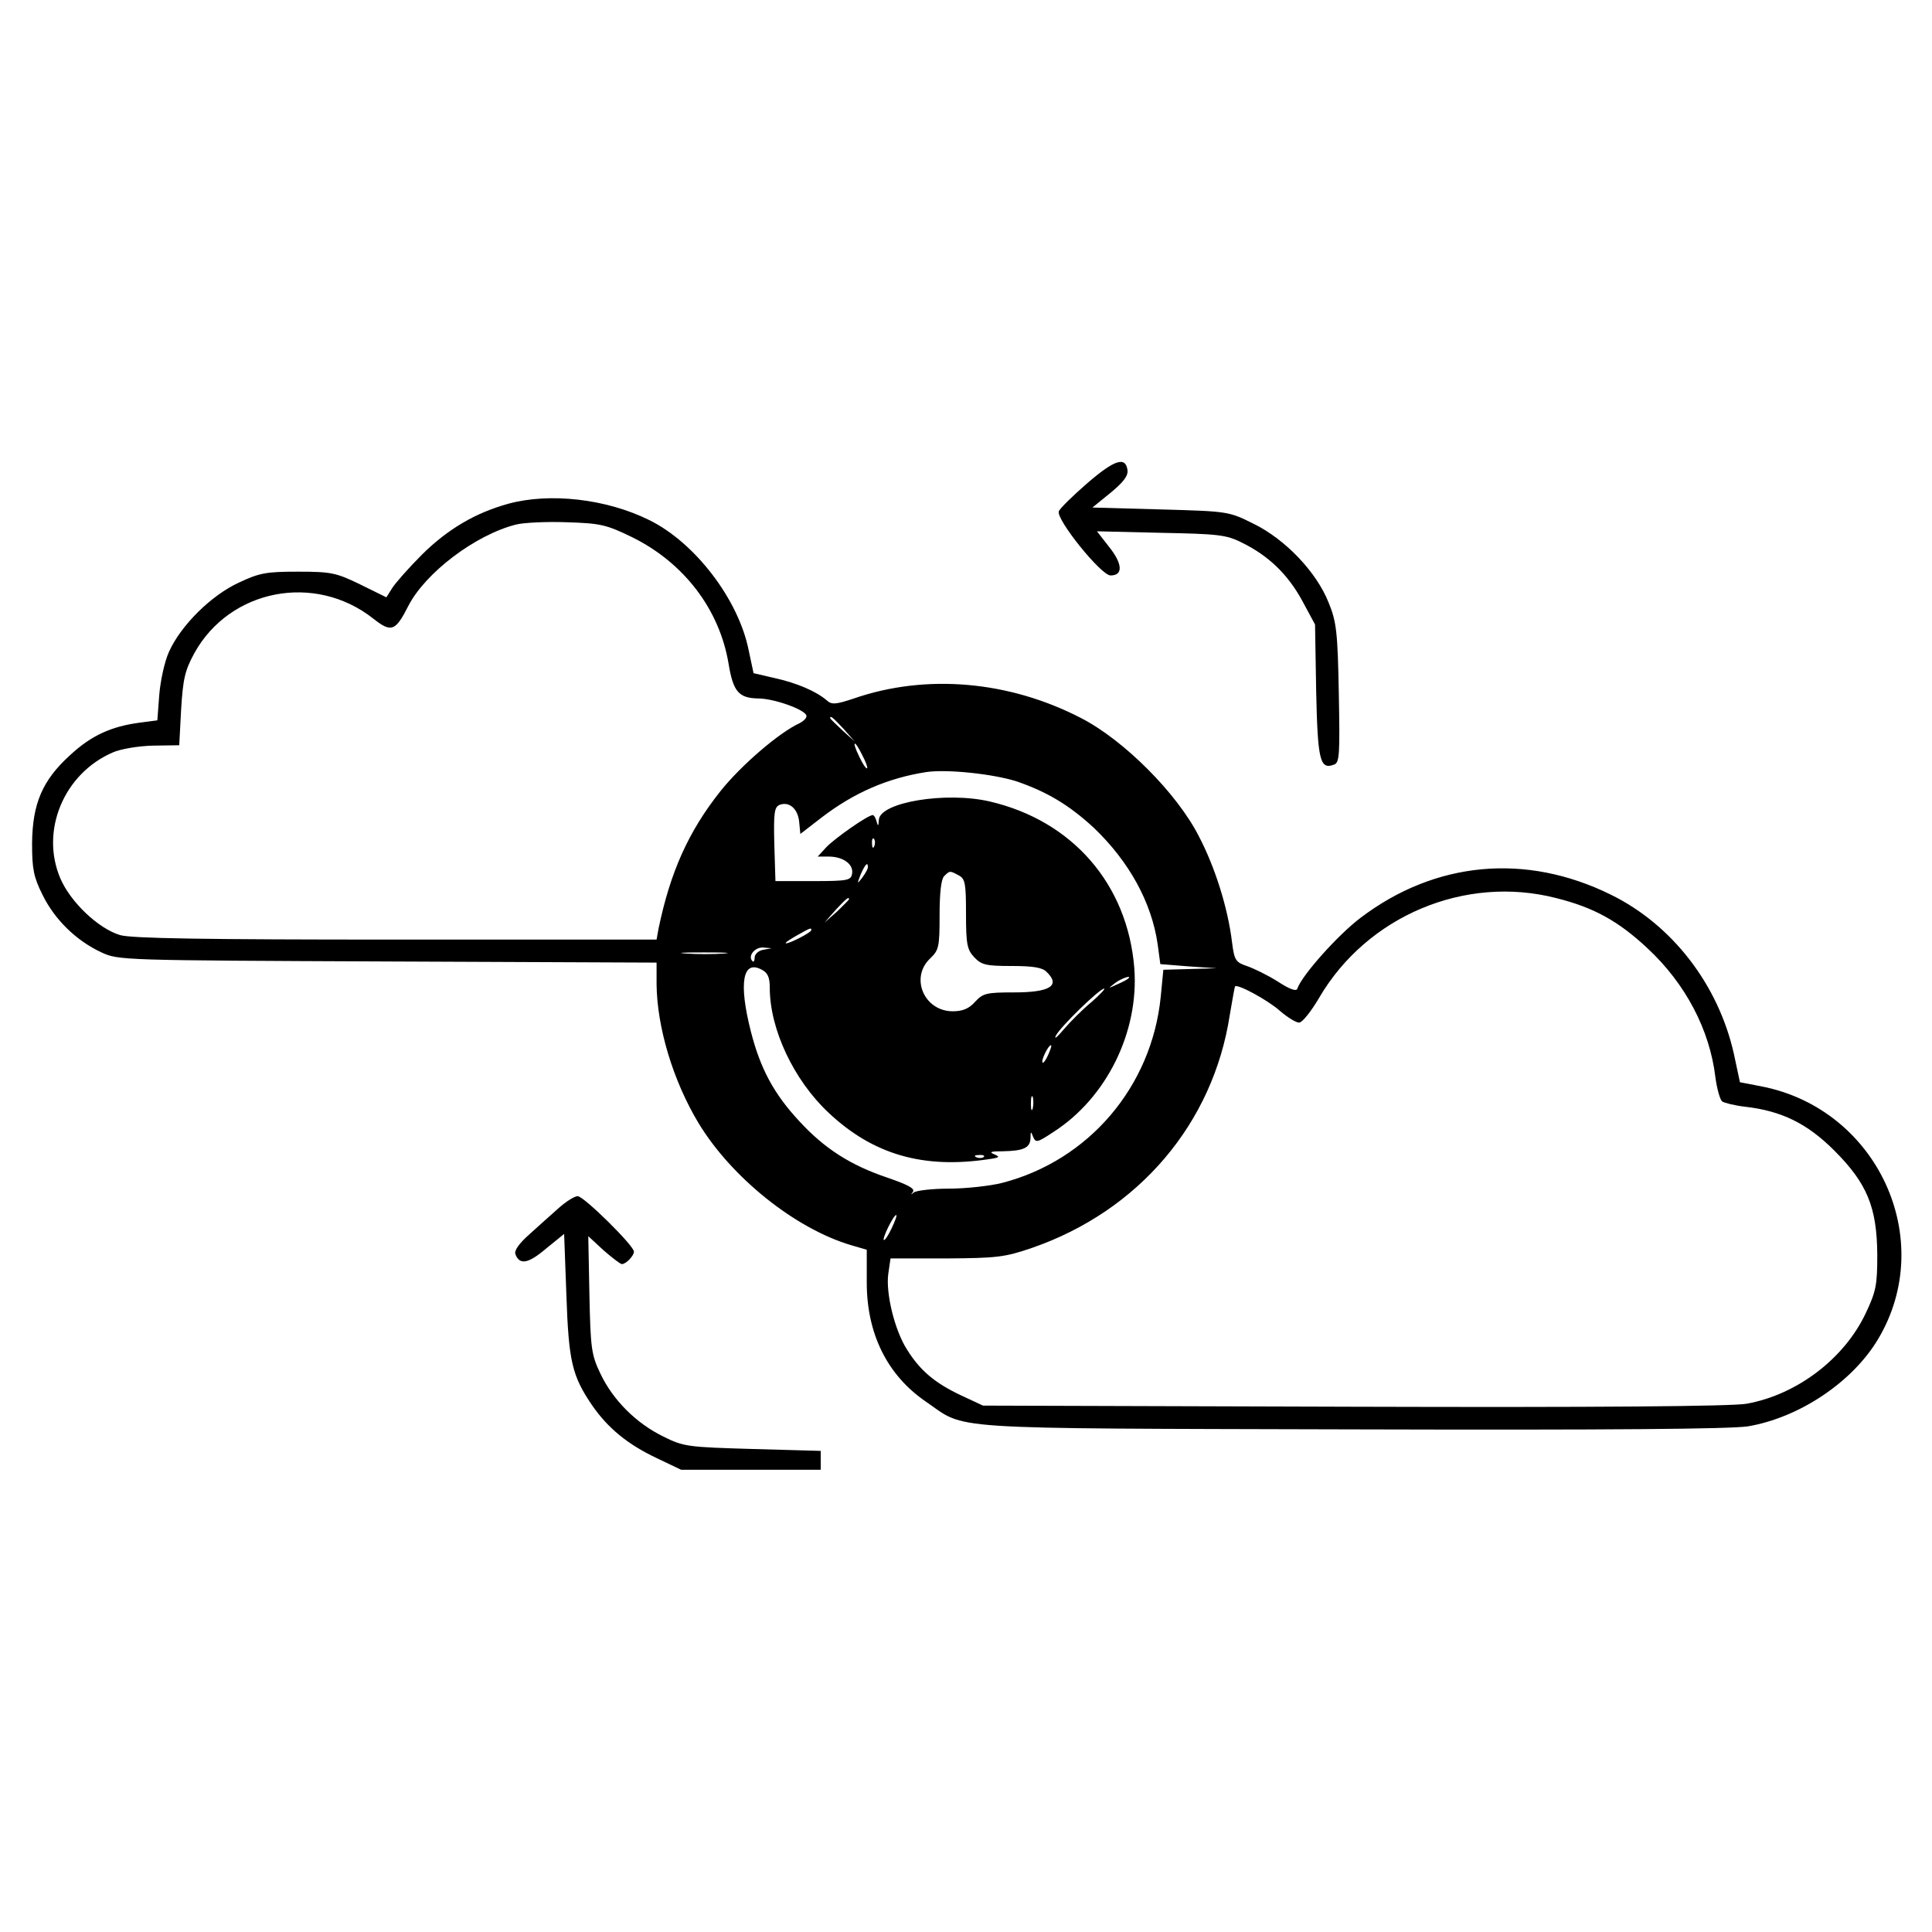 <?xml version="1.0" standalone="no"?>
<!DOCTYPE svg PUBLIC "-//W3C//DTD SVG 20010904//EN"
 "http://www.w3.org/TR/2001/REC-SVG-20010904/DTD/svg10.dtd">
<svg version="1.0" xmlns="http://www.w3.org/2000/svg"
 width="512pt" height="512pt" viewBox="0 0 512 512"
 preserveAspectRatio="xMidYMid meet">

<g transform="translate(0,512) scale(0.1,-0.1)"
fill="#000000" stroke="none">
<path d="M2882 3840 c-39 -34 -73 -67 -76 -75 -8 -21 112 -170 137 -170 34 0
32 31 -4 76 l-32 41 169 -4 c151 -3 174 -5 215 -26 70 -34 122 -84 160 -154
l34 -63 3 -177 c4 -184 10 -209 48 -194 14 5 15 29 12 188 -3 162 -6 190 -27
241 -32 81 -115 168 -199 209 -66 33 -68 33 -247 38 l-180 5 48 39 c34 28 47
45 45 60 -5 37 -34 28 -106 -34z"/>
<path d="M1347 3785 c-87 -24 -160 -67 -228 -134 -36 -36 -72 -77 -80 -90
l-15 -24 -69 34 c-64 31 -77 34 -165 34 -84 0 -102 -3 -157 -29 -74 -34 -154
-114 -185 -183 -12 -26 -23 -78 -26 -115 l-5 -67 -46 -6 c-76 -10 -129 -34
-185 -86 -74 -67 -100 -129 -101 -234 0 -68 4 -89 28 -137 32 -65 89 -121 156
-152 45 -21 55 -21 759 -24 l712 -3 0 -57 c1 -113 43 -255 111 -368 87 -144
256 -280 405 -324 l41 -12 0 -87 c0 -135 54 -245 156 -315 111 -76 28 -71
1127 -74 694 -2 1005 1 1052 8 136 23 277 117 345 231 158 264 -1 610 -309
670 l-57 11 -16 75 c-41 183 -163 342 -326 422 -225 111 -465 89 -663 -61 -61
-46 -156 -153 -168 -188 -2 -8 -20 -2 -52 19 -27 17 -64 35 -82 41 -29 10 -33
15 -39 63 -11 91 -45 199 -88 281 -58 114 -199 255 -312 313 -191 99 -411 118
-602 52 -48 -16 -59 -17 -72 -5 -28 24 -79 46 -138 59 l-56 13 -13 61 c-27
135 -143 286 -264 345 -113 56 -263 73 -373 43z m329 -89 c137 -68 231 -191
255 -336 12 -73 27 -90 78 -91 42 0 123 -29 128 -45 2 -6 -7 -15 -19 -21 -54
-25 -155 -112 -209 -180 -85 -107 -133 -215 -164 -365 l-5 -28 -692 0 c-505 0
-701 3 -730 12 -57 17 -131 87 -158 150 -54 126 9 278 139 334 20 9 67 17 106
18 l70 1 5 95 c5 81 10 103 35 149 94 170 320 214 475 91 47 -37 58 -33 92 34
45 88 178 189 286 216 20 5 81 8 134 6 90 -3 104 -6 174 -40z m560 -508 l29
-33 -32 29 c-18 17 -33 31 -33 33 0 8 8 1 36 -29z m49 -69 c9 -17 15 -33 13
-35 -3 -2 -12 12 -21 31 -21 43 -13 47 8 4z m410 -70 c81 -28 139 -63 204
-123 93 -89 153 -197 169 -309 l7 -52 75 -6 75 -5 -71 -2 -71 -2 -7 -72 c-24
-238 -191 -434 -421 -493 -32 -8 -96 -15 -140 -15 -45 0 -86 -5 -93 -10 -9 -7
-9 -7 -3 1 7 9 -12 19 -67 38 -98 33 -167 77 -234 150 -67 72 -103 139 -128
237 -33 129 -22 192 29 164 16 -8 21 -21 21 -48 0 -110 64 -245 156 -331 118
-111 251 -149 424 -123 29 4 31 6 15 13 -15 6 -9 8 22 8 56 1 73 9 74 35 0 18
1 19 7 3 7 -16 11 -15 52 12 143 91 229 267 216 436 -18 222 -164 390 -383
441 -116 27 -292 -2 -294 -49 -1 -17 -2 -18 -6 -4 -2 9 -7 17 -10 17 -13 0
-100 -61 -123 -85 l-23 -25 29 0 c39 0 67 -21 62 -46 -3 -17 -12 -19 -103 -19
l-100 0 -3 98 c-2 83 0 98 14 104 26 10 49 -11 52 -46 l3 -31 57 44 c85 65
174 104 277 120 55 8 178 -5 240 -25z m-378 -171 c-3 -8 -6 -5 -6 6 -1 11 2
17 5 13 3 -3 4 -12 1 -19z m-17 -56 c0 -5 -7 -17 -15 -28 -14 -18 -14 -17 -4
9 12 27 19 34 19 19z m241 -22 c17 -9 19 -22 19 -102 0 -80 3 -95 22 -115 19
-20 31 -23 99 -23 57 0 82 -4 93 -16 37 -36 9 -54 -87 -54 -72 0 -82 -2 -103
-25 -16 -18 -33 -25 -59 -25 -76 0 -114 89 -60 140 23 22 25 30 25 115 0 57 4
95 12 103 15 15 15 15 39 2z m1583 -60 c100 -25 165 -61 242 -133 101 -94 165
-216 180 -342 4 -30 12 -59 18 -64 6 -4 34 -11 61 -14 96 -11 164 -44 236
-116 87 -87 113 -150 114 -276 0 -80 -3 -97 -31 -156 -57 -120 -182 -215 -315
-239 -37 -7 -400 -10 -1040 -8 l-984 3 -60 28 c-67 32 -106 64 -141 120 -33
51 -57 150 -50 201 l6 41 148 0 c134 1 154 3 227 28 283 98 480 330 524 617 7
41 13 75 14 76 7 7 88 -37 119 -65 20 -17 42 -31 51 -31 8 0 32 30 53 66 127
217 387 326 628 264z m-1874 -3 c0 -2 -15 -16 -32 -33 l-33 -29 29 33 c28 30
36 37 36 29z m-100 -82 c0 -6 -56 -35 -67 -35 -4 1 8 9 27 20 39 22 40 22 40
15z m-127 -52 c-13 -2 -23 -12 -23 -20 0 -9 -3 -14 -6 -10 -13 13 6 37 28 36
l23 -2 -22 -4z m-105 -10 c-26 -2 -71 -2 -100 0 -29 2 -8 3 47 3 55 0 79 -1
53 -3z m1071 -67 c-2 -2 -15 -9 -29 -15 -24 -11 -24 -11 -6 3 16 13 49 24 35
12z m-97 -62 c-23 -19 -56 -52 -73 -72 -17 -20 -26 -28 -21 -17 11 23 116 125
128 125 4 0 -11 -16 -34 -36z m-114 -139 c-6 -14 -13 -23 -15 -21 -5 5 15 46
22 46 3 0 -1 -11 -7 -25z m-41 -142 c-3 -10 -5 -4 -5 12 0 17 2 24 5 18 2 -7
2 -21 0 -30z m-130 -129 c-3 -3 -12 -4 -19 -1 -8 3 -5 6 6 6 11 1 17 -2 13 -5z
m-244 -189 c-9 -19 -18 -33 -21 -31 -4 5 26 66 33 66 3 0 -3 -16 -12 -35z"/>
<path d="M1480 1918 c-19 -17 -54 -48 -77 -69 -27 -24 -41 -43 -37 -53 11 -29
34 -25 81 15 l48 39 6 -162 c6 -176 15 -214 68 -292 42 -61 95 -104 171 -140
l65 -31 185 0 185 0 0 25 0 25 -180 5 c-172 5 -183 6 -237 33 -72 35 -134 97
-167 167 -24 50 -26 68 -29 209 l-3 155 40 -37 c23 -20 45 -37 49 -37 11 0 32
22 32 33 0 16 -133 147 -149 147 -9 0 -32 -15 -51 -32z"/>
</g>
</svg>
